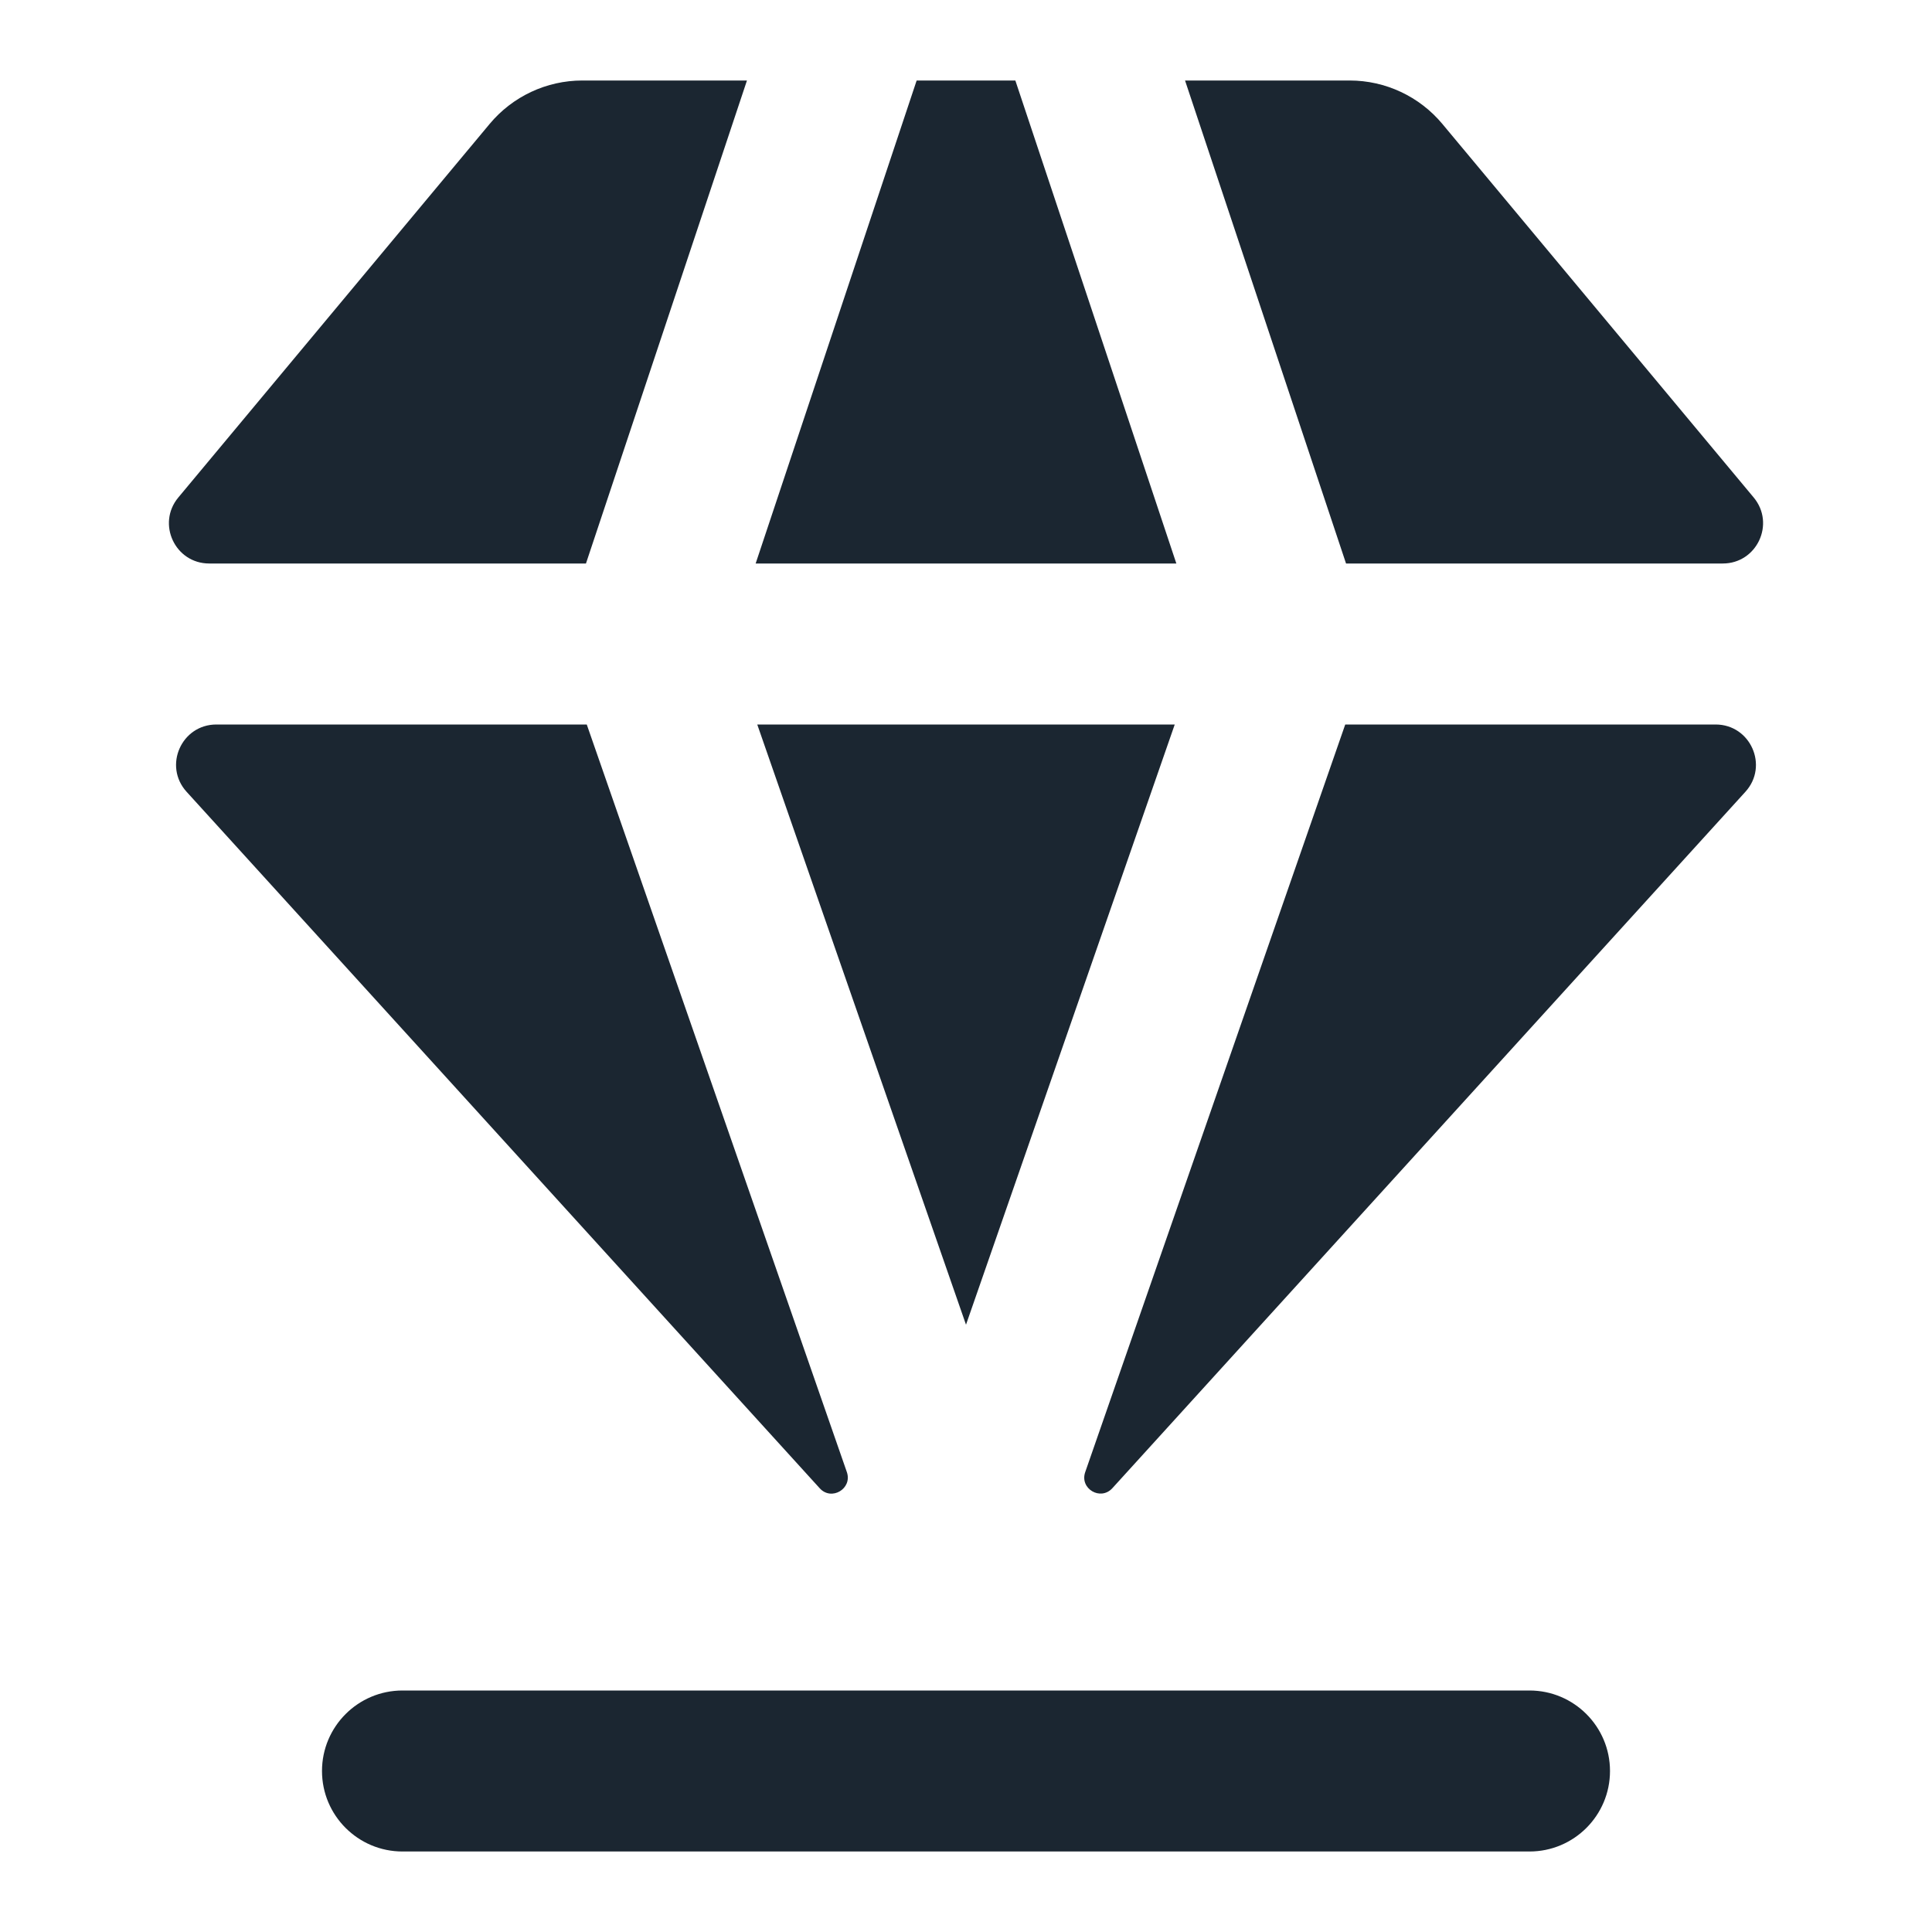 <svg width="24" height="24" viewBox="0 0 24 24" fill="none" xmlns="http://www.w3.org/2000/svg">
<path fill-rule="evenodd" clip-rule="evenodd" d="M4 22C4 21.448 4.448 21 5 21H19C19.552 21 20 21.448 20 22C20 22.552 19.552 23 19 23H5C4.448 23 4 22.552 4 22Z" fill="#1B2631"/>
<path d="M12.613 1H11.387L9.387 7H14.613L12.613 1Z" fill="#1B2631"/>
<path d="M14.721 1L16.721 7H21.401C21.825 7 22.056 6.506 21.785 6.18L17.918 1.54C17.633 1.198 17.211 1 16.766 1H14.721Z" fill="#1B2631"/>
<path d="M21.682 9.836C21.974 9.515 21.746 9 21.312 9H16.711L13.481 18.287C13.409 18.493 13.671 18.648 13.818 18.487L21.682 9.836Z" fill="#1B2631"/>
<path d="M10.183 18.488C10.329 18.649 10.591 18.493 10.52 18.287L7.289 9H2.688C2.254 9 2.026 9.515 2.318 9.836L10.183 18.488Z" fill="#1B2631"/>
<path d="M2.215 6.18C1.944 6.506 2.175 7 2.599 7H7.279L9.279 1H7.234C6.789 1 6.367 1.198 6.082 1.54L2.215 6.18Z" fill="#1B2631"/>
<path d="M9.407 9H14.593L12 16.456L9.407 9Z" fill="#1B2631"/>
</svg>
